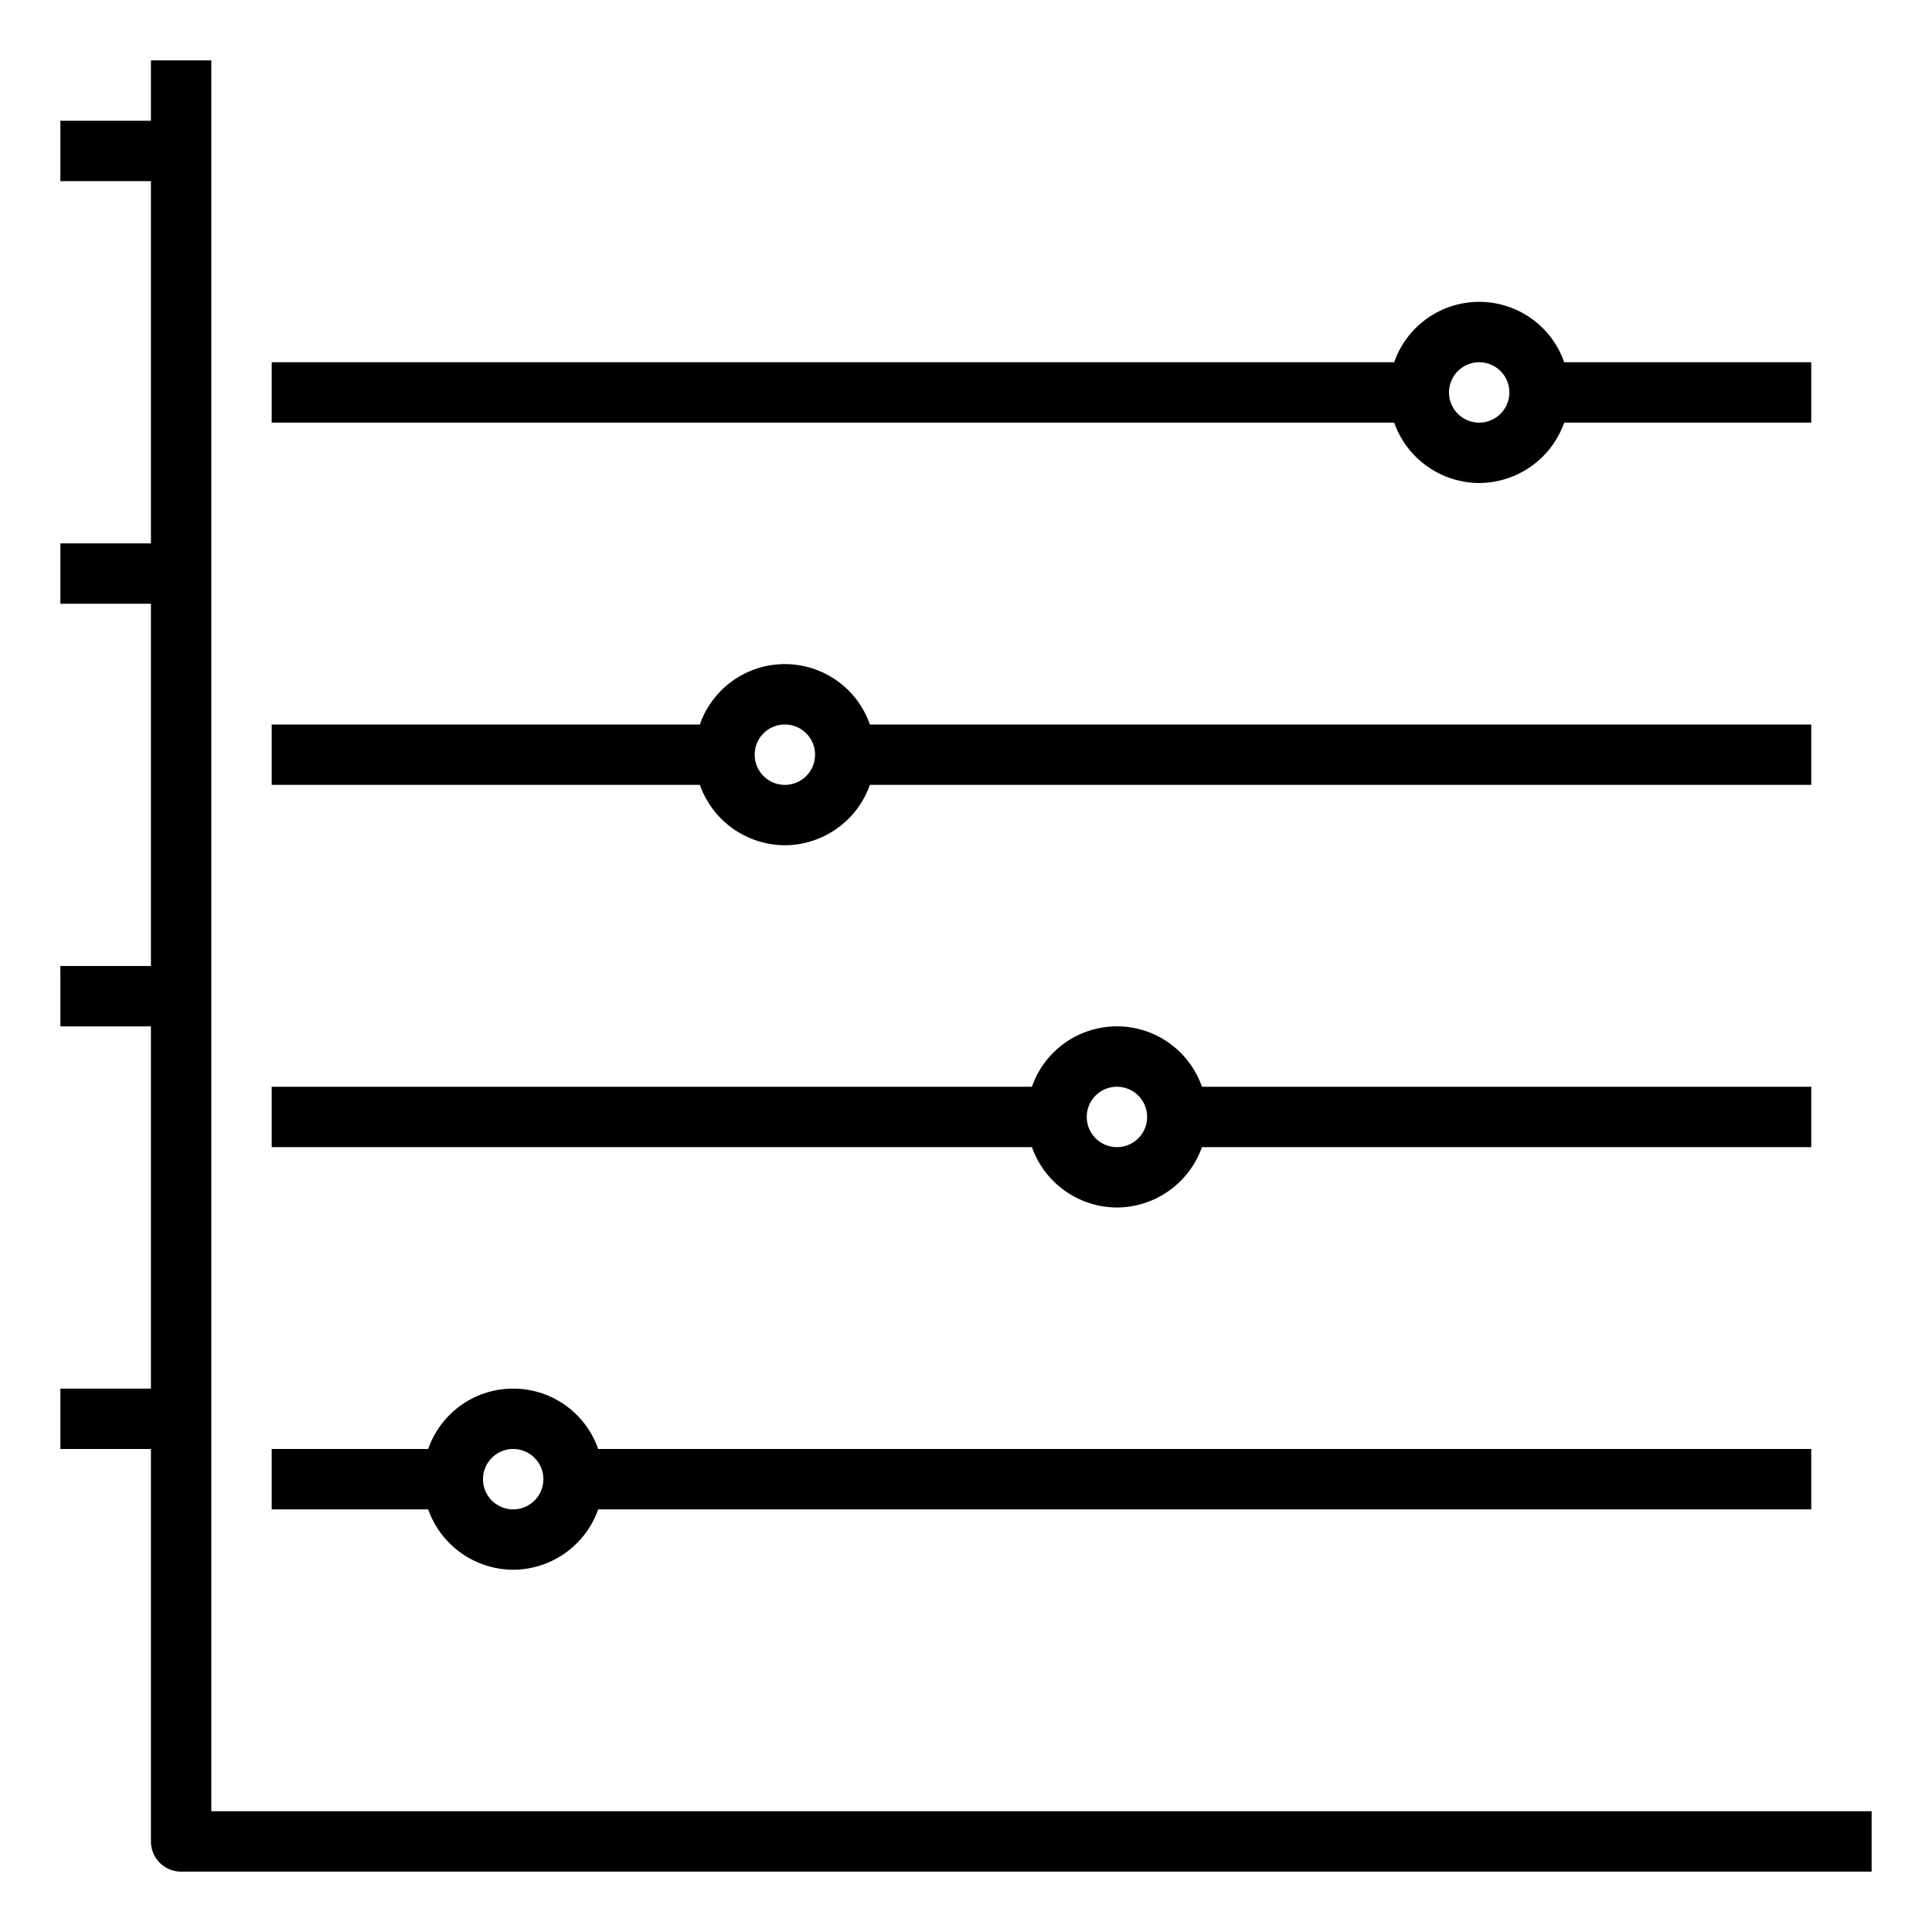 <svg xmlns="http://www.w3.org/2000/svg" viewBox="0 0 64 64" x="0px" y="0px"><title>Horizontal Dot Line Graph</title><g data-name="Horizontal Dot Line Graph"><path d="M7,60V2H5V4H2V6H5V18H2v2H5V32H2v2H5V46H2v2H5V61a1,1,0,0,0,1,1H62V60Z"></path><path d="M17,52a3,3,0,0,0,2.816-2H60V48H19.816a2.982,2.982,0,0,0-5.632,0H9v2h5.184A3,3,0,0,0,17,52Zm0-4a1,1,0,1,1-1,1A1,1,0,0,1,17,48Z"></path><path d="M37,40a3,3,0,0,0,2.816-2H60V36H39.816a2.982,2.982,0,0,0-5.632,0H9v2H34.184A3,3,0,0,0,37,40Zm0-4a1,1,0,1,1-1,1A1,1,0,0,1,37,36Z"></path><path d="M49,16a3,3,0,0,0,2.816-2H60V12H51.816a2.982,2.982,0,0,0-5.632,0H9v2H46.184A3,3,0,0,0,49,16Zm0-4a1,1,0,1,1-1,1A1,1,0,0,1,49,12Z"></path><path d="M26,28a3,3,0,0,0,2.816-2H60V24H28.816a2.982,2.982,0,0,0-5.632,0H9v2H23.184A3,3,0,0,0,26,28Zm0-4a1,1,0,1,1-1,1A1,1,0,0,1,26,24Z"></path></g></svg>